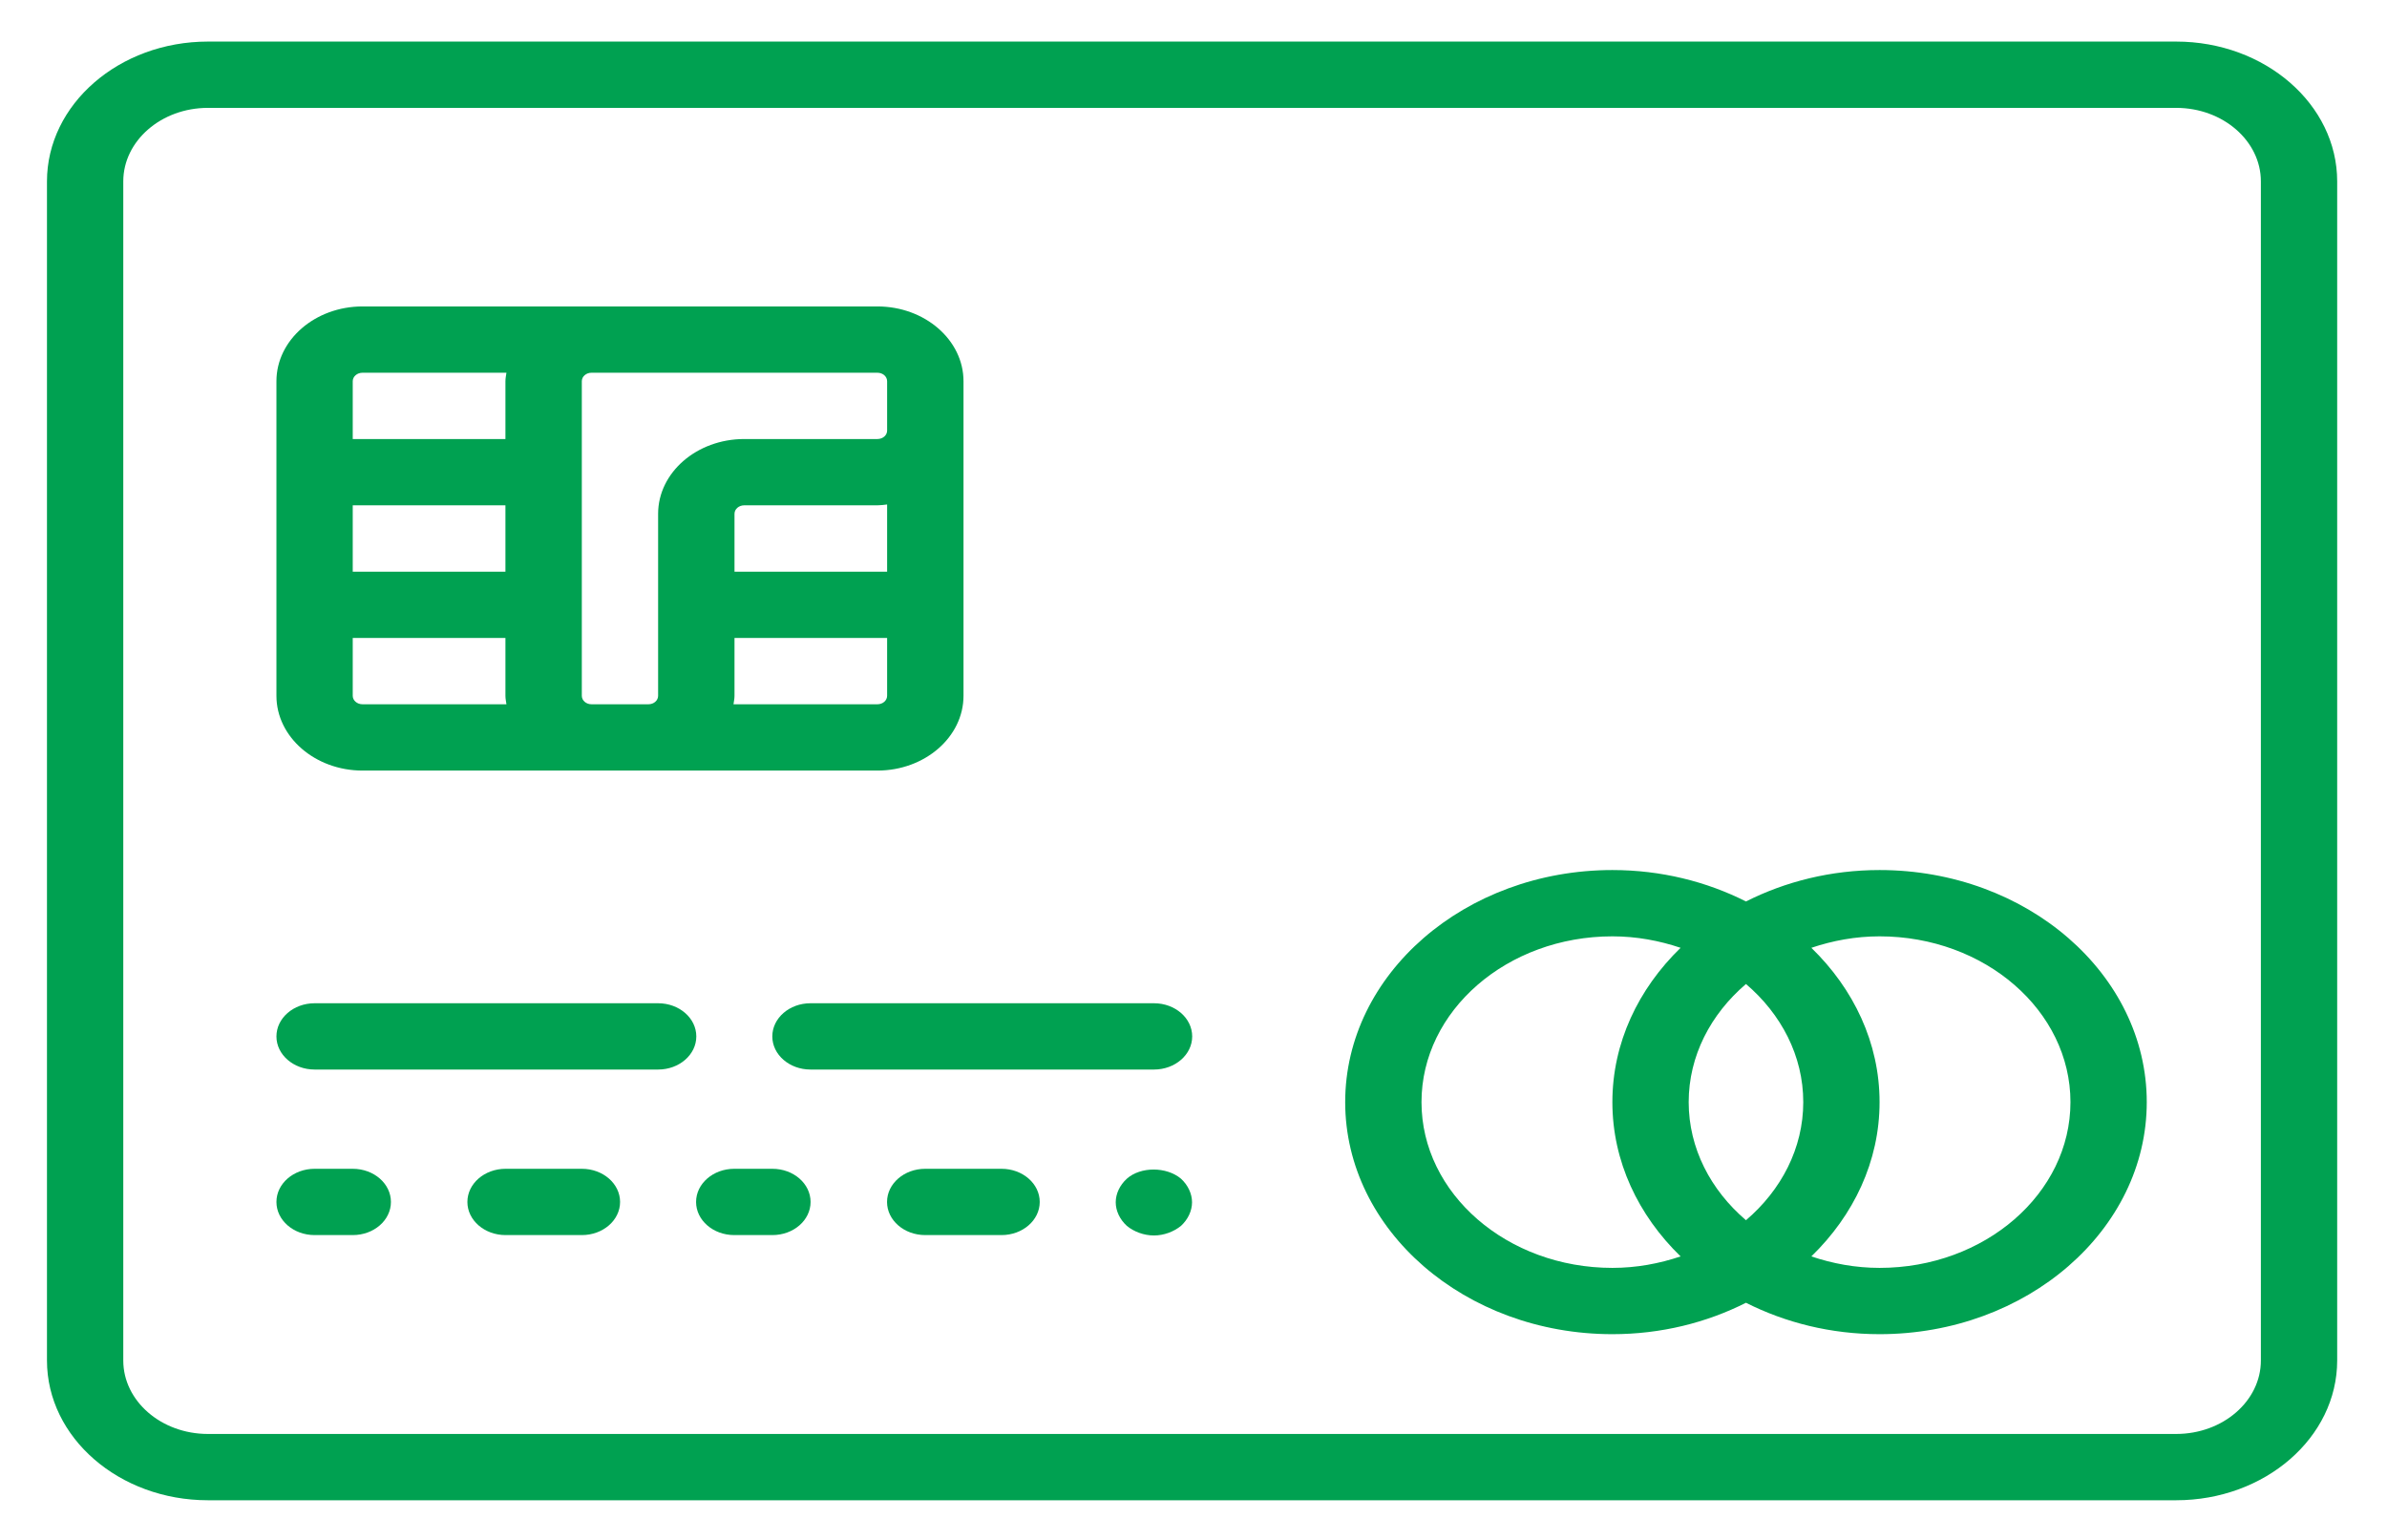 <svg width="62" height="40" viewBox="0 0 62 40" version="1.1" xmlns="http://www.w3.org/2000/svg" xmlns:xlink="http://www.w3.org/1999/xlink">
<title>credit-card</title>
<desc>Created using Figma</desc>
<g id="Canvas" transform="matrix(2 0 0 2 -3178 2790)">
<g id="credit-card">
<g id="Group">
<g id="Vector">
<use xlink:href="#path0_fill" transform="translate(1589.61 -1394.46)" fill="#00A151"/>
</g>
<g id="Vector">
<use xlink:href="#path1_fill" transform="translate(1592.59 -1381.97)" fill="#00A151"/>
</g>
<g id="Vector">
<use xlink:href="#path1_fill" transform="translate(1599.03 -1381.97)" fill="#00A151"/>
</g>
<g id="Vector">
<use xlink:href="#path2_fill" transform="translate(1592.59 -1379.82)" fill="#00A151"/>
</g>
<g id="Vector">
<use xlink:href="#path3_fill" transform="translate(1595.07 -1379.82)" fill="#00A151"/>
</g>
<g id="Vector">
<use xlink:href="#path2_fill" transform="translate(1598.04 -1379.82)" fill="#00A151"/>
</g>
<g id="Vector">
<use xlink:href="#path3_fill" transform="translate(1600.52 -1379.82)" fill="#00A151"/>
</g>
<g id="Vector">
<use xlink:href="#path4_fill" transform="translate(1603.49 -1379.81)" fill="#00A151"/>
</g>
<g id="Vector">
<use xlink:href="#path5_fill" transform="translate(1606.47 -1383.7)" fill="#00A151"/>
</g>
<g id="Vector">
<use xlink:href="#path6_fill" transform="translate(1592.59 -1391.02)" fill="#00A151"/>
</g>
</g>
</g>
</g>
<defs>
<path id="path0_fill" d="M 27.652 0L 2.09 0C 0.938 0 0 0.815 0 1.816L 0 17.13C 0 18.131 0.938 18.945 2.09 18.945L 27.652 18.945C 28.805 18.945 29.743 18.131 29.743 17.13L 29.743 1.816C 29.743 0.815 28.805 0 27.652 0ZM 28.752 17.13C 28.752 17.656 28.259 18.084 27.652 18.084L 2.09 18.084C 1.484 18.084 0.991 17.656 0.991 17.13L 0.991 1.816C 0.991 1.29 1.484 0.861 2.09 0.861L 27.652 0.861C 28.259 0.861 28.752 1.29 28.752 1.816L 28.752 17.13Z"/>
<path id="path1_fill" d="M 4.957 0L 0.496 0C 0.222 0 0 0.193 0 0.431C 0 0.668 0.222 0.861 0.496 0.861L 4.957 0.861C 5.231 0.861 5.453 0.668 5.453 0.431C 5.453 0.193 5.231 0 4.957 0Z"/>
<path id="path2_fill" d="M 0.991 0L 0.496 0C 0.222 0 0 0.193 0 0.431C 0 0.668 0.222 0.861 0.496 0.861L 0.991 0.861C 1.266 0.861 1.487 0.668 1.487 0.431C 1.487 0.193 1.266 0 0.991 0Z"/>
<path id="path3_fill" d="M 1.487 0L 0.496 0C 0.222 0 0 0.193 0 0.431C 0 0.668 0.222 0.861 0.496 0.861L 1.487 0.861C 1.761 0.861 1.983 0.668 1.983 0.431C 1.983 0.193 1.761 0 1.487 0Z"/>
<path id="path4_fill" d="M 0.144 0.119C 0.054 0.201 0 0.313 0 0.425C 0 0.537 0.054 0.649 0.144 0.731C 0.237 0.808 0.367 0.856 0.496 0.856C 0.625 0.856 0.753 0.808 0.848 0.731C 0.937 0.649 0.991 0.537 0.991 0.425C 0.991 0.313 0.937 0.201 0.848 0.119C 0.659 -0.04 0.322 -0.04 0.144 0.119Z"/>
<path id="path5_fill" d="M 6.94 0C 6.307 0 5.716 0.15 5.205 0.408C 4.694 0.15 4.103 0 3.47 0C 1.557 0 0 1.352 0 3.014C 0 4.676 1.557 6.028 3.47 6.028C 4.103 6.028 4.694 5.878 5.205 5.62C 5.716 5.878 6.307 6.028 6.94 6.028C 8.853 6.028 10.41 4.676 10.41 3.014C 10.41 1.352 8.853 0 6.94 0ZM 5.949 3.014C 5.949 3.614 5.663 4.157 5.205 4.548C 4.747 4.157 4.461 3.614 4.461 3.014C 4.461 2.414 4.747 1.871 5.205 1.48C 5.663 1.871 5.949 2.414 5.949 3.014ZM 0.991 3.014C 0.991 1.827 2.103 0.861 3.47 0.861C 3.783 0.861 4.08 0.917 4.356 1.01C 3.807 1.543 3.47 2.244 3.47 3.014C 3.47 3.784 3.807 4.485 4.356 5.018C 4.08 5.111 3.783 5.167 3.47 5.167C 2.103 5.167 0.991 4.201 0.991 3.014ZM 6.94 5.167C 6.627 5.167 6.33 5.111 6.054 5.018C 6.603 4.485 6.94 3.784 6.94 3.014C 6.94 2.244 6.603 1.543 6.054 1.01C 6.33 0.917 6.627 0.861 6.94 0.861C 8.307 0.861 9.419 1.827 9.419 3.014C 9.419 4.201 8.307 5.167 6.94 5.167Z"/>
<path id="path6_fill" d="M 1.118 6.028L 4.092 6.028L 4.831 6.028L 7.805 6.028C 8.421 6.028 8.923 5.592 8.923 5.057L 8.923 1.613L 8.923 0.971C 8.923 0.436 8.421 0 7.805 0L 4.092 0L 1.118 0C 0.502 0 0 0.436 0 0.971L 0 5.057C 0 5.592 0.502 6.028 1.118 6.028ZM 2.974 3.445L 0.991 3.445L 0.991 2.583L 2.974 2.583L 2.974 3.445ZM 0.991 5.057L 0.991 4.306L 2.974 4.306L 2.974 5.057C 2.974 5.095 2.982 5.13 2.987 5.167L 1.118 5.167C 1.048 5.167 0.991 5.118 0.991 5.057ZM 7.931 3.445L 5.949 3.445L 5.949 2.693C 5.949 2.633 6.005 2.583 6.075 2.583L 7.805 2.583C 7.848 2.583 7.889 2.577 7.931 2.572L 7.931 3.445L 7.931 3.445ZM 7.805 5.167L 5.936 5.167C 5.941 5.13 5.949 5.095 5.949 5.057L 5.949 4.306L 7.931 4.306L 7.931 5.057C 7.931 5.118 7.875 5.167 7.805 5.167ZM 7.805 0.861C 7.875 0.861 7.931 0.91 7.931 0.971L 7.931 1.613C 7.931 1.673 7.875 1.722 7.805 1.722L 6.075 1.722C 5.459 1.722 4.957 2.158 4.957 2.693L 4.957 5.057C 4.957 5.118 4.901 5.167 4.831 5.167L 4.092 5.167C 4.022 5.167 3.966 5.118 3.966 5.057L 3.966 0.971C 3.966 0.91 4.022 0.861 4.092 0.861L 7.805 0.861ZM 1.118 0.861L 2.987 0.861C 2.982 0.898 2.974 0.933 2.974 0.971L 2.974 1.722L 0.991 1.722L 0.991 0.971C 0.991 0.91 1.048 0.861 1.118 0.861Z"/>
</defs>
</svg>
